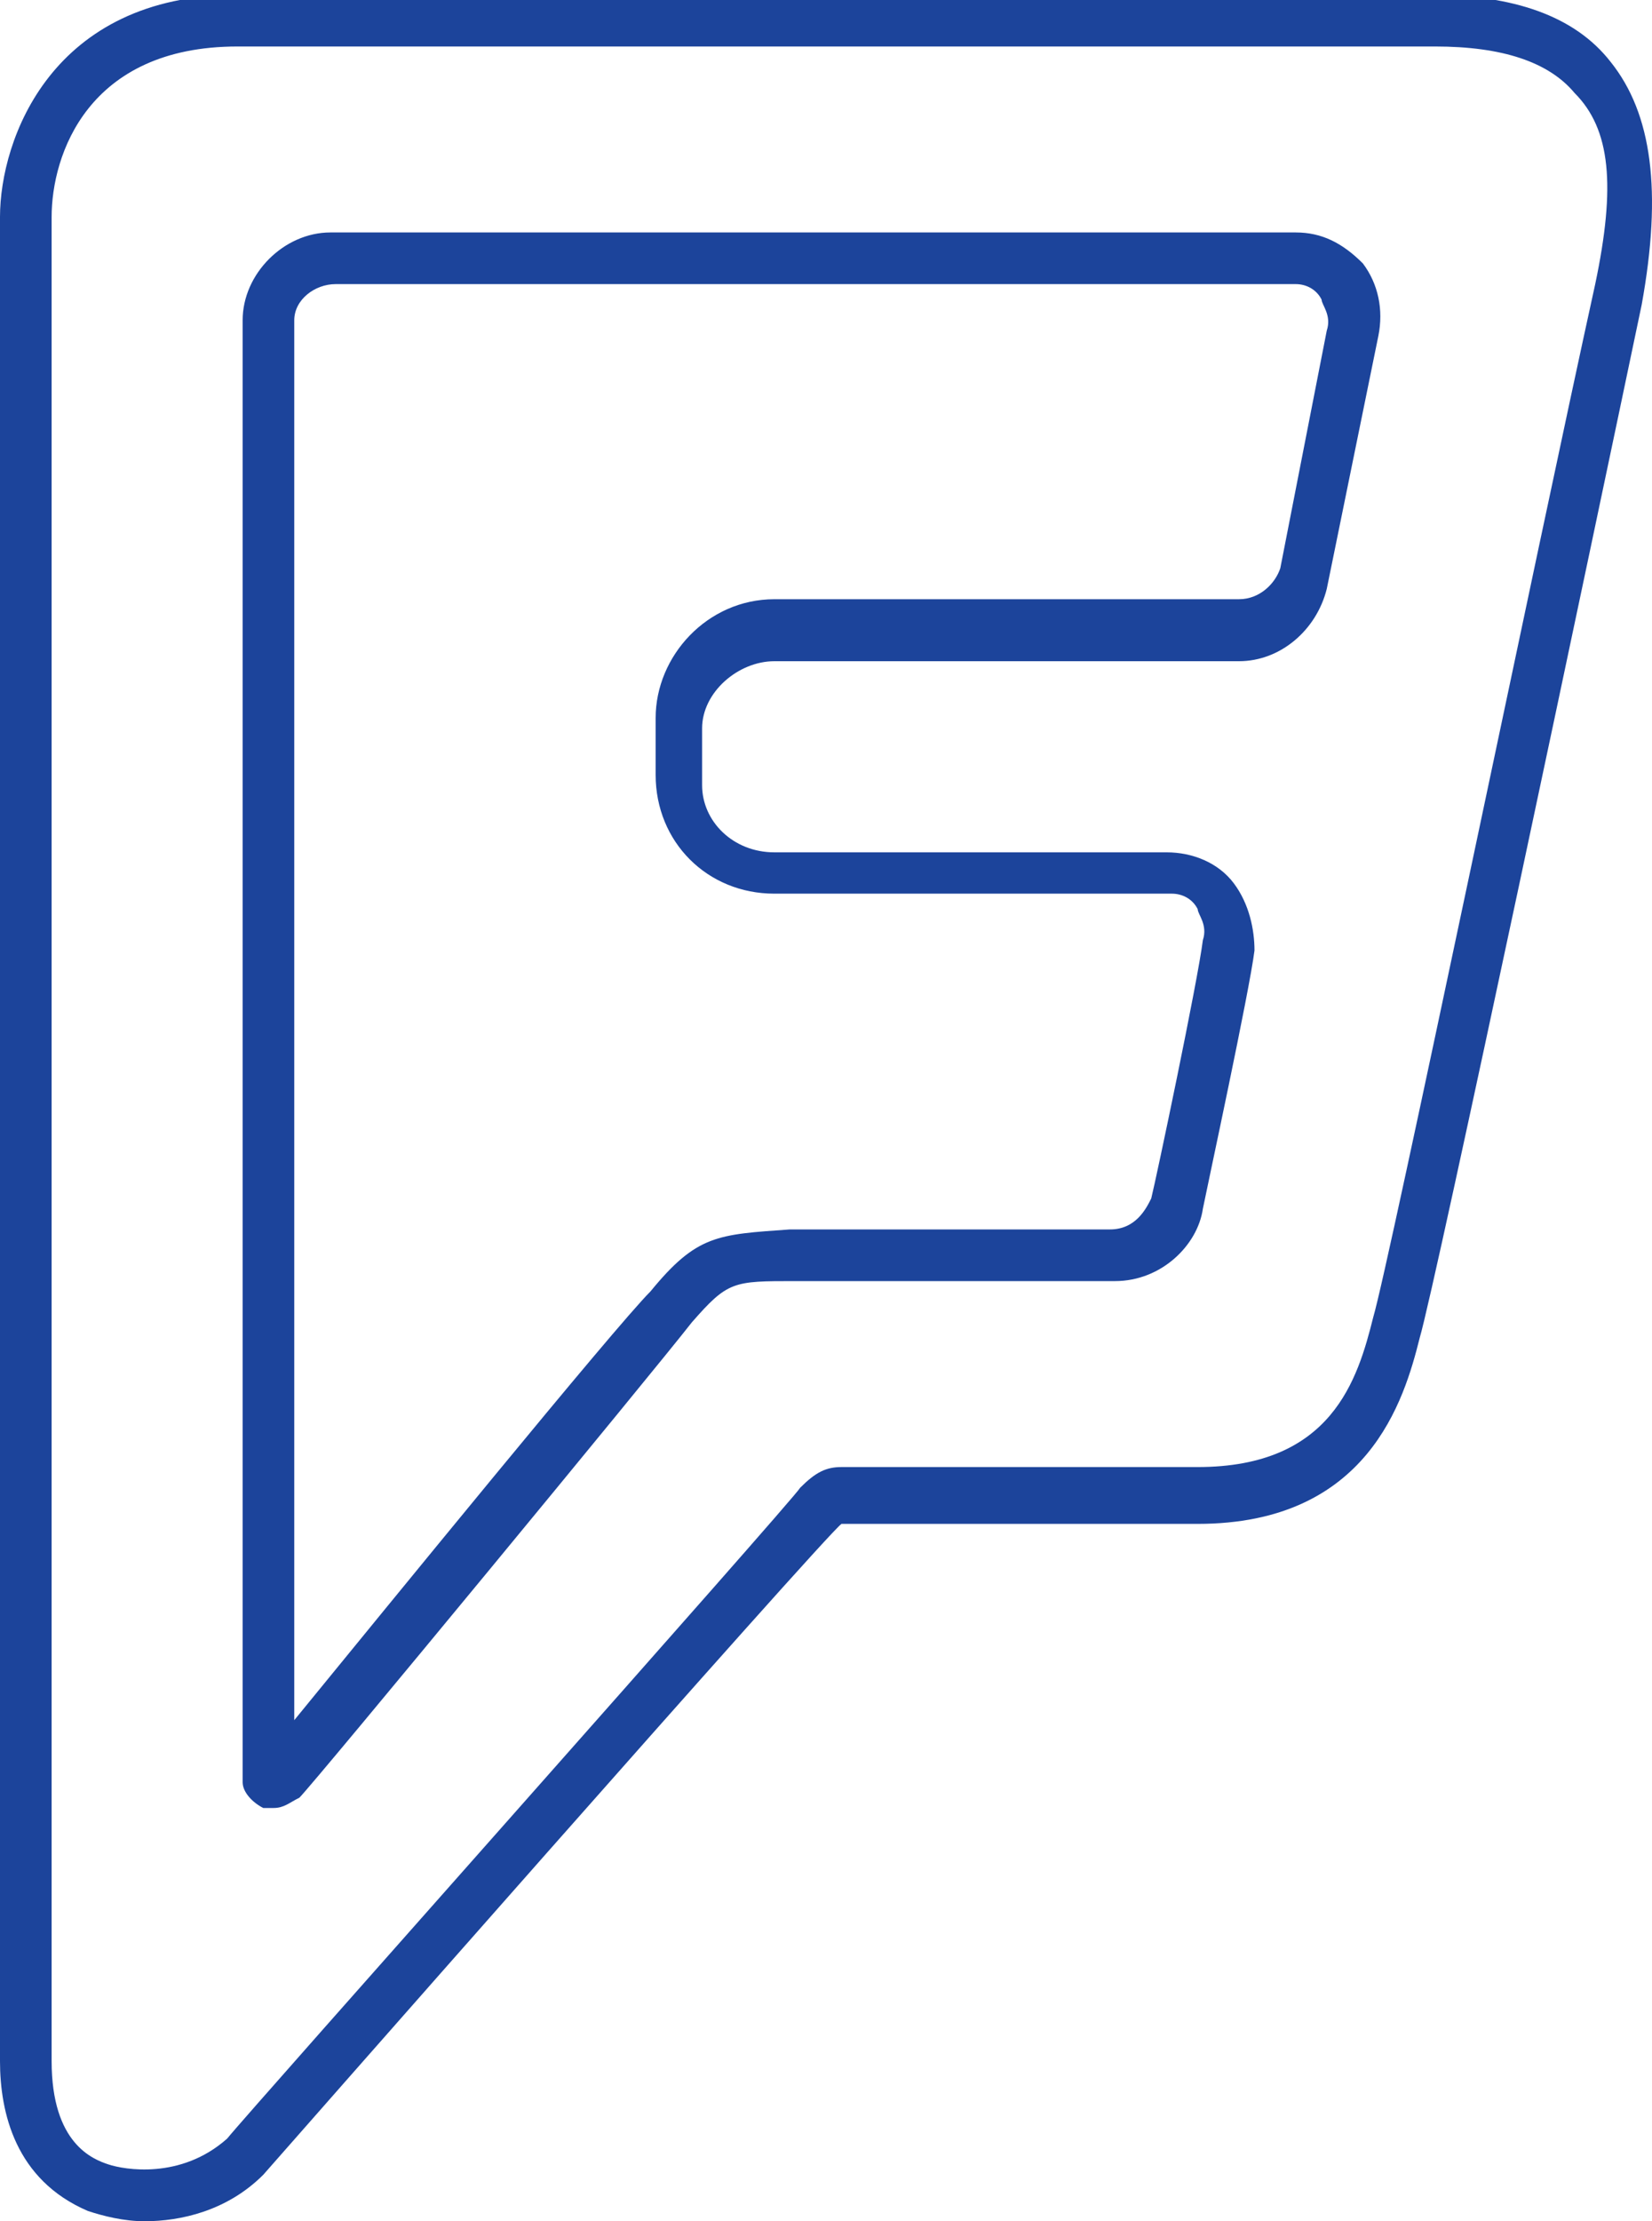 <?xml version="1.0" encoding="utf-8"?>
<!-- Generator: Adobe Illustrator 19.2.1, SVG Export Plug-In . SVG Version: 6.00 Build 0)  -->
<svg version="1.1" id="Layer_1" xmlns="http://www.w3.org/2000/svg" xmlns:xlink="http://www.w3.org/1999/xlink" x="0px" y="0px"
	 viewBox="0 0 32 43" style="enable-background:new 0 0 32 43;" xml:space="preserve">
<style type="text/css">
	.st0{fill:none;enable-background:new    ;}
	.st1{fill:#1C449B;}
</style>
<path class="st0" d="M0,0"/>
<path class="st1" d="M2.8,43c-0.4,0-0.8-0.1-1.1-0.2C0.3,42.2,0,40.9,0,39.9V4.2c0-1.5,1-4.3,4.6-4.3h23.1c1.6,0,2.8,0.4,3.5,1.3
	c0.8,1,1,2.5,0.6,4.7c-0.9,4.3-4,19-4.3,20c-0.3,1.2-1,3.6-4.3,3.6h-6.9l0,0C16,29.7,5.1,42.1,5.1,42.1l0,0C4.4,42.8,3.5,43,2.8,43z
	 M4.6,0.9C1.7,0.9,1,3,1,4.2v35.7c0,1.6,0.8,1.9,1.1,2s1.4,0.3,2.3-0.5c0.4-0.5,11-12.4,11.1-12.6c0.3-0.3,0.5-0.4,0.8-0.4h6.9
	c2.6,0,3.1-1.7,3.4-2.9c0.3-1,3.2-15,4.3-20c0.4-1.9,0.3-3-0.4-3.7c-0.5-0.6-1.4-0.9-2.7-0.9L4.6,0.9L4.6,0.9z M16.3,29.4L16.3,29.4
	L16.3,29.4z M5.3,35c-0.1,0-0.1,0-0.2,0c-0.2-0.1-0.4-0.3-0.4-0.5V6.2c0-0.9,0.8-1.7,1.7-1.7h18.7c0.5,0,0.9,0.2,1.3,0.6
	c0.3,0.4,0.4,0.9,0.3,1.4l-1,4.9c-0.2,0.8-0.9,1.4-1.7,1.4h-9c-0.7,0-1.4,0.6-1.4,1.3v1.1c0,0.7,0.6,1.3,1.4,1.3h7.6
	c0.5,0,1,0.2,1.3,0.6s0.4,0.9,0.4,1.3c-0.1,0.8-0.9,4.5-1,5c-0.1,0.7-0.8,1.4-1.7,1.4h-6.2c-1.2,0-1.3,0-2,0.8
	c-0.7,0.9-7.3,8.9-7.6,9.2C5.6,34.9,5.5,35,5.3,35z M6.5,5.5c-0.4,0-0.8,0.3-0.8,0.7v27.1c1.8-2.2,6.2-7.6,6.9-8.3
	c0.9-1.1,1.3-1.1,2.7-1.2h6.2c0.5,0,0.7-0.4,0.8-0.6l0,0c0.1-0.4,0.9-4.2,1-5c0.1-0.3-0.1-0.5-0.1-0.6c-0.1-0.2-0.3-0.3-0.5-0.3H15
	c-1.3,0-2.3-1-2.3-2.3v-1.1c0-1.2,1-2.3,2.3-2.3h9c0.4,0,0.7-0.3,0.8-0.6l0.9-4.6c0.1-0.3-0.1-0.5-0.1-0.6c-0.1-0.2-0.3-0.3-0.5-0.3
	L6.5,5.5L6.5,5.5z"/>
</svg>
